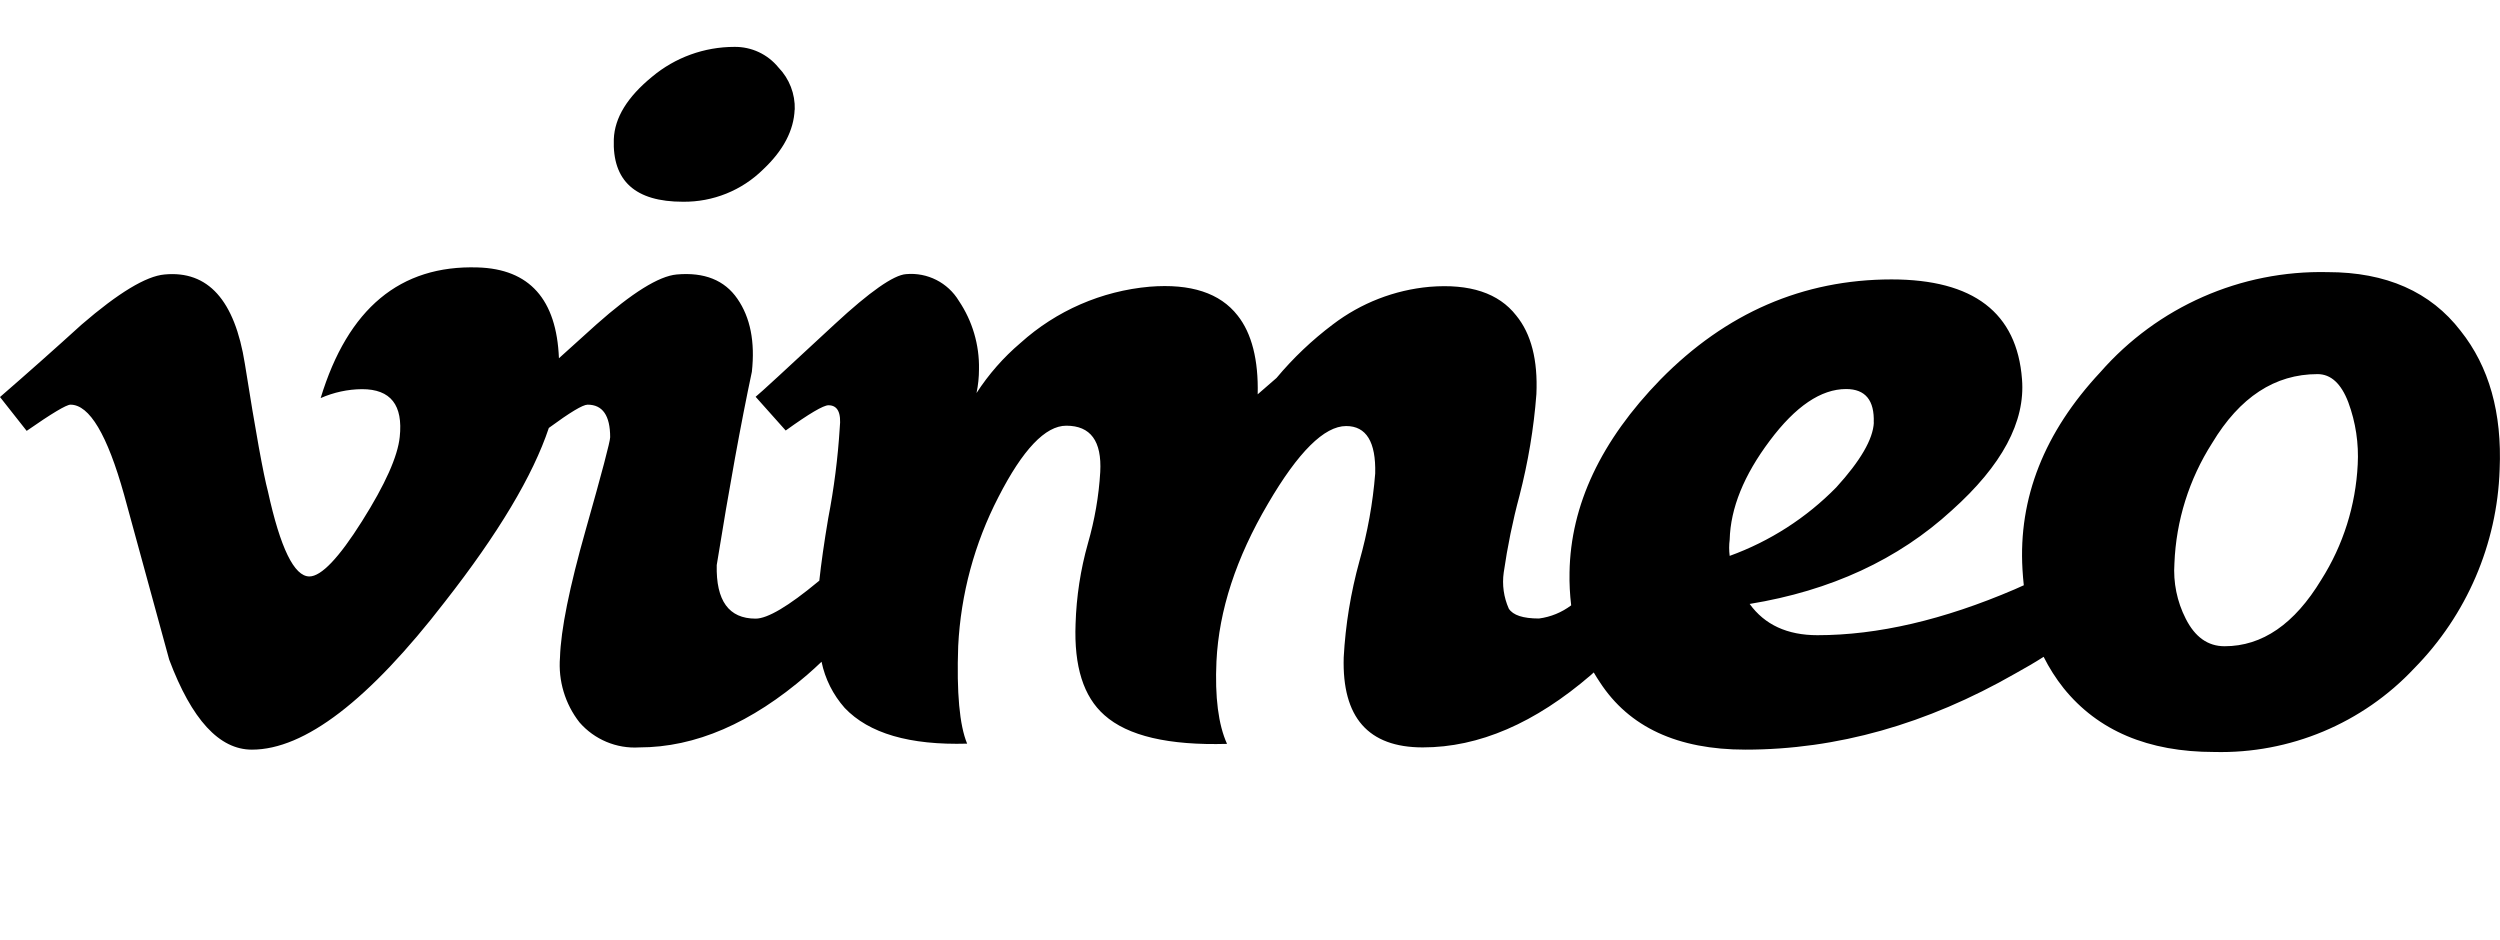 <?xml version="1.0" encoding="UTF-8"?><svg id="a" xmlns="http://www.w3.org/2000/svg" viewBox="0 0 212.77 80"><path d="m172.24,49.8c-.05-.44-.08-.88-.11-1.33-.36-6.08,1.85-11.68,6.63-16.8,4.87-5.56,11.95-8.68,19.34-8.51,4.98,0,8.76,1.67,11.32,5,2.42,3.04,3.53,6.97,3.32,11.8-.21,6.35-2.81,12.39-7.27,16.92-4.4,4.69-10.59,7.28-17.02,7.12-5.62,0-9.9-1.81-12.82-5.43-.66-.83-1.23-1.73-1.7-2.67-.76.49-1.6.97-2.41,1.42-7.54,4.32-15.2,6.48-22.97,6.48-5.77,0-9.9-1.91-12.39-5.74-.18-.27-.36-.55-.52-.83l-.23.21c-4.77,4.11-9.54,6.17-14.32,6.17-4.64,0-6.88-2.55-6.73-7.66.15-2.77.6-5.52,1.34-8.2.69-2.44,1.14-4.93,1.34-7.45.07-2.69-.76-4.04-2.47-4.04-1.86,0-4.08,2.2-6.65,6.6-2.72,4.62-4.18,9.09-4.39,13.42-.14,3.04.16,5.4.9,7.03-4.97.14-8.45-.67-10.44-2.45-1.78-1.57-2.59-4.15-2.45-7.77.07-2.31.42-4.61,1.05-6.84.57-1.98.93-4.02,1.05-6.08.14-2.63-.82-3.94-2.89-3.94-1.78,0-3.71,2.03-5.78,6.08-2.03,3.93-3.2,8.25-3.42,12.67-.14,3.97.11,6.74.76,8.31-4.89.14-8.36-.87-10.42-3.04-.99-1.12-1.67-2.47-1.97-3.93-.4.38-.81.76-1.23,1.12-4.75,4.11-9.51,6.17-14.29,6.17-1.93.12-3.81-.67-5.08-2.13-1.23-1.57-1.82-3.55-1.66-5.53.07-2.34.8-5.96,2.19-10.86,1.39-4.9,2.08-7.53,2.08-7.88,0-1.84-.64-2.77-1.92-2.77-.41,0-1.5.66-3.3,1.98-1.35,4.05-4.3,8.99-8.85,14.8-6.46,8.38-11.94,12.58-16.42,12.58-2.78,0-5.12-2.55-7.04-7.66l-3.84-14.04c-1.43-5.11-2.95-7.66-4.56-7.66-.35,0-1.59.74-3.73,2.23l-2.27-2.88c2.34-2.03,4.65-4.08,6.95-6.17,3.13-2.7,5.48-4.12,7.05-4.26,3.7-.35,5.98,2.18,6.84,7.6.92,5.81,1.58,9.43,1.96,10.85,1.06,4.84,2.24,7.25,3.53,7.25,1.01,0,2.51-1.57,4.48-4.7,1.98-3.14,3.04-5.52,3.21-7.17.29-2.71-.76-4.07-3.21-4.07-1.21.01-2.41.27-3.52.76,2.32-7.63,6.77-11.33,13.37-11.12,4.4.13,6.71,2.71,6.91,7.73l3.18-2.87c3.04-2.7,5.32-4.12,6.84-4.26,2.35-.21,4.08.48,5.17,2.07,1.1,1.59,1.51,3.66,1.23,6.21-.92,4.33-1.92,9.81-2.99,16.45-.07,3.04,1.03,4.56,3.31,4.56,1.01,0,2.79-1.05,5.32-3.15l.1-.08c.16-1.48.41-3.25.76-5.32.49-2.54.82-5.11.98-7.7.14-1.27-.18-1.91-.96-1.91-.43,0-1.64.71-3.64,2.15l-2.56-2.87c.36-.28,2.6-2.35,6.73-6.18,2.99-2.77,5.02-4.19,6.08-4.26,1.81-.16,3.55.72,4.49,2.28,1.15,1.71,1.75,3.74,1.71,5.81,0,.68-.07,1.36-.21,2.03,1.03-1.59,2.29-3.03,3.74-4.26,3.05-2.75,6.91-4.43,11-4.79,3.5-.28,5.99.54,7.48,2.45,1.21,1.52,1.78,3.8,1.71,6.71.54-.46,1.07-.92,1.6-1.39,1.42-1.7,3.03-3.23,4.8-4.56,2.39-1.82,5.24-2.93,8.23-3.2,3.42-.28,5.88.53,7.37,2.44,1.28,1.56,1.85,3.8,1.72,6.69-.22,2.92-.71,5.81-1.44,8.65-.58,2.15-1.02,4.33-1.34,6.53-.15,1.05,0,2.11.43,3.08.36.56,1.21.84,2.57.84,1-.13,1.94-.52,2.74-1.12-.11-.93-.16-1.86-.14-2.8.09-5.73,2.67-11.21,7.74-16.42,5.57-5.67,12.13-8.51,19.66-8.52,6.98,0,10.68,2.83,11.11,8.5.29,3.61-1.7,7.33-5.98,11.16-4.56,4.18-10.29,6.83-17.2,7.96,1.28,1.77,3.2,2.66,5.77,2.66,5.13,0,10.72-1.3,16.78-3.9l.76-.34h.02Zm28.42-10.24c.1-1.81-.17-3.62-.8-5.32-.61-1.6-1.48-2.4-2.62-2.4-3.63,0-6.62,1.96-8.97,5.87-1.96,3.07-3.07,6.6-3.21,10.24-.11,1.62.22,3.25.96,4.7.79,1.57,1.89,2.35,3.31,2.35,3.21,0,5.95-1.89,8.23-5.66,1.87-2.95,2.93-6.33,3.1-9.81v.03Zm-41.19-3.59c.07-1.9-.71-2.86-2.35-2.86-2.14,0-4.31,1.47-6.5,4.4-2.2,2.93-3.34,5.74-3.41,8.42-.06.46-.06.92,0,1.38,3.42-1.24,6.52-3.23,9.07-5.83,2.06-2.26,3.13-4.1,3.2-5.52h0ZM67.63,9.33c-.07,1.76-.96,3.47-2.67,5.08-1.82,1.8-4.28,2.79-6.84,2.76-4.05,0-6.01-1.77-5.88-5.32.07-1.84,1.16-3.6,3.26-5.32,1.96-1.64,4.44-2.54,7-2.54,1.45-.02,2.83.62,3.75,1.75.93.96,1.43,2.25,1.39,3.59Z" style="fill-rule:evenodd; stroke-width:0px;"/></svg>